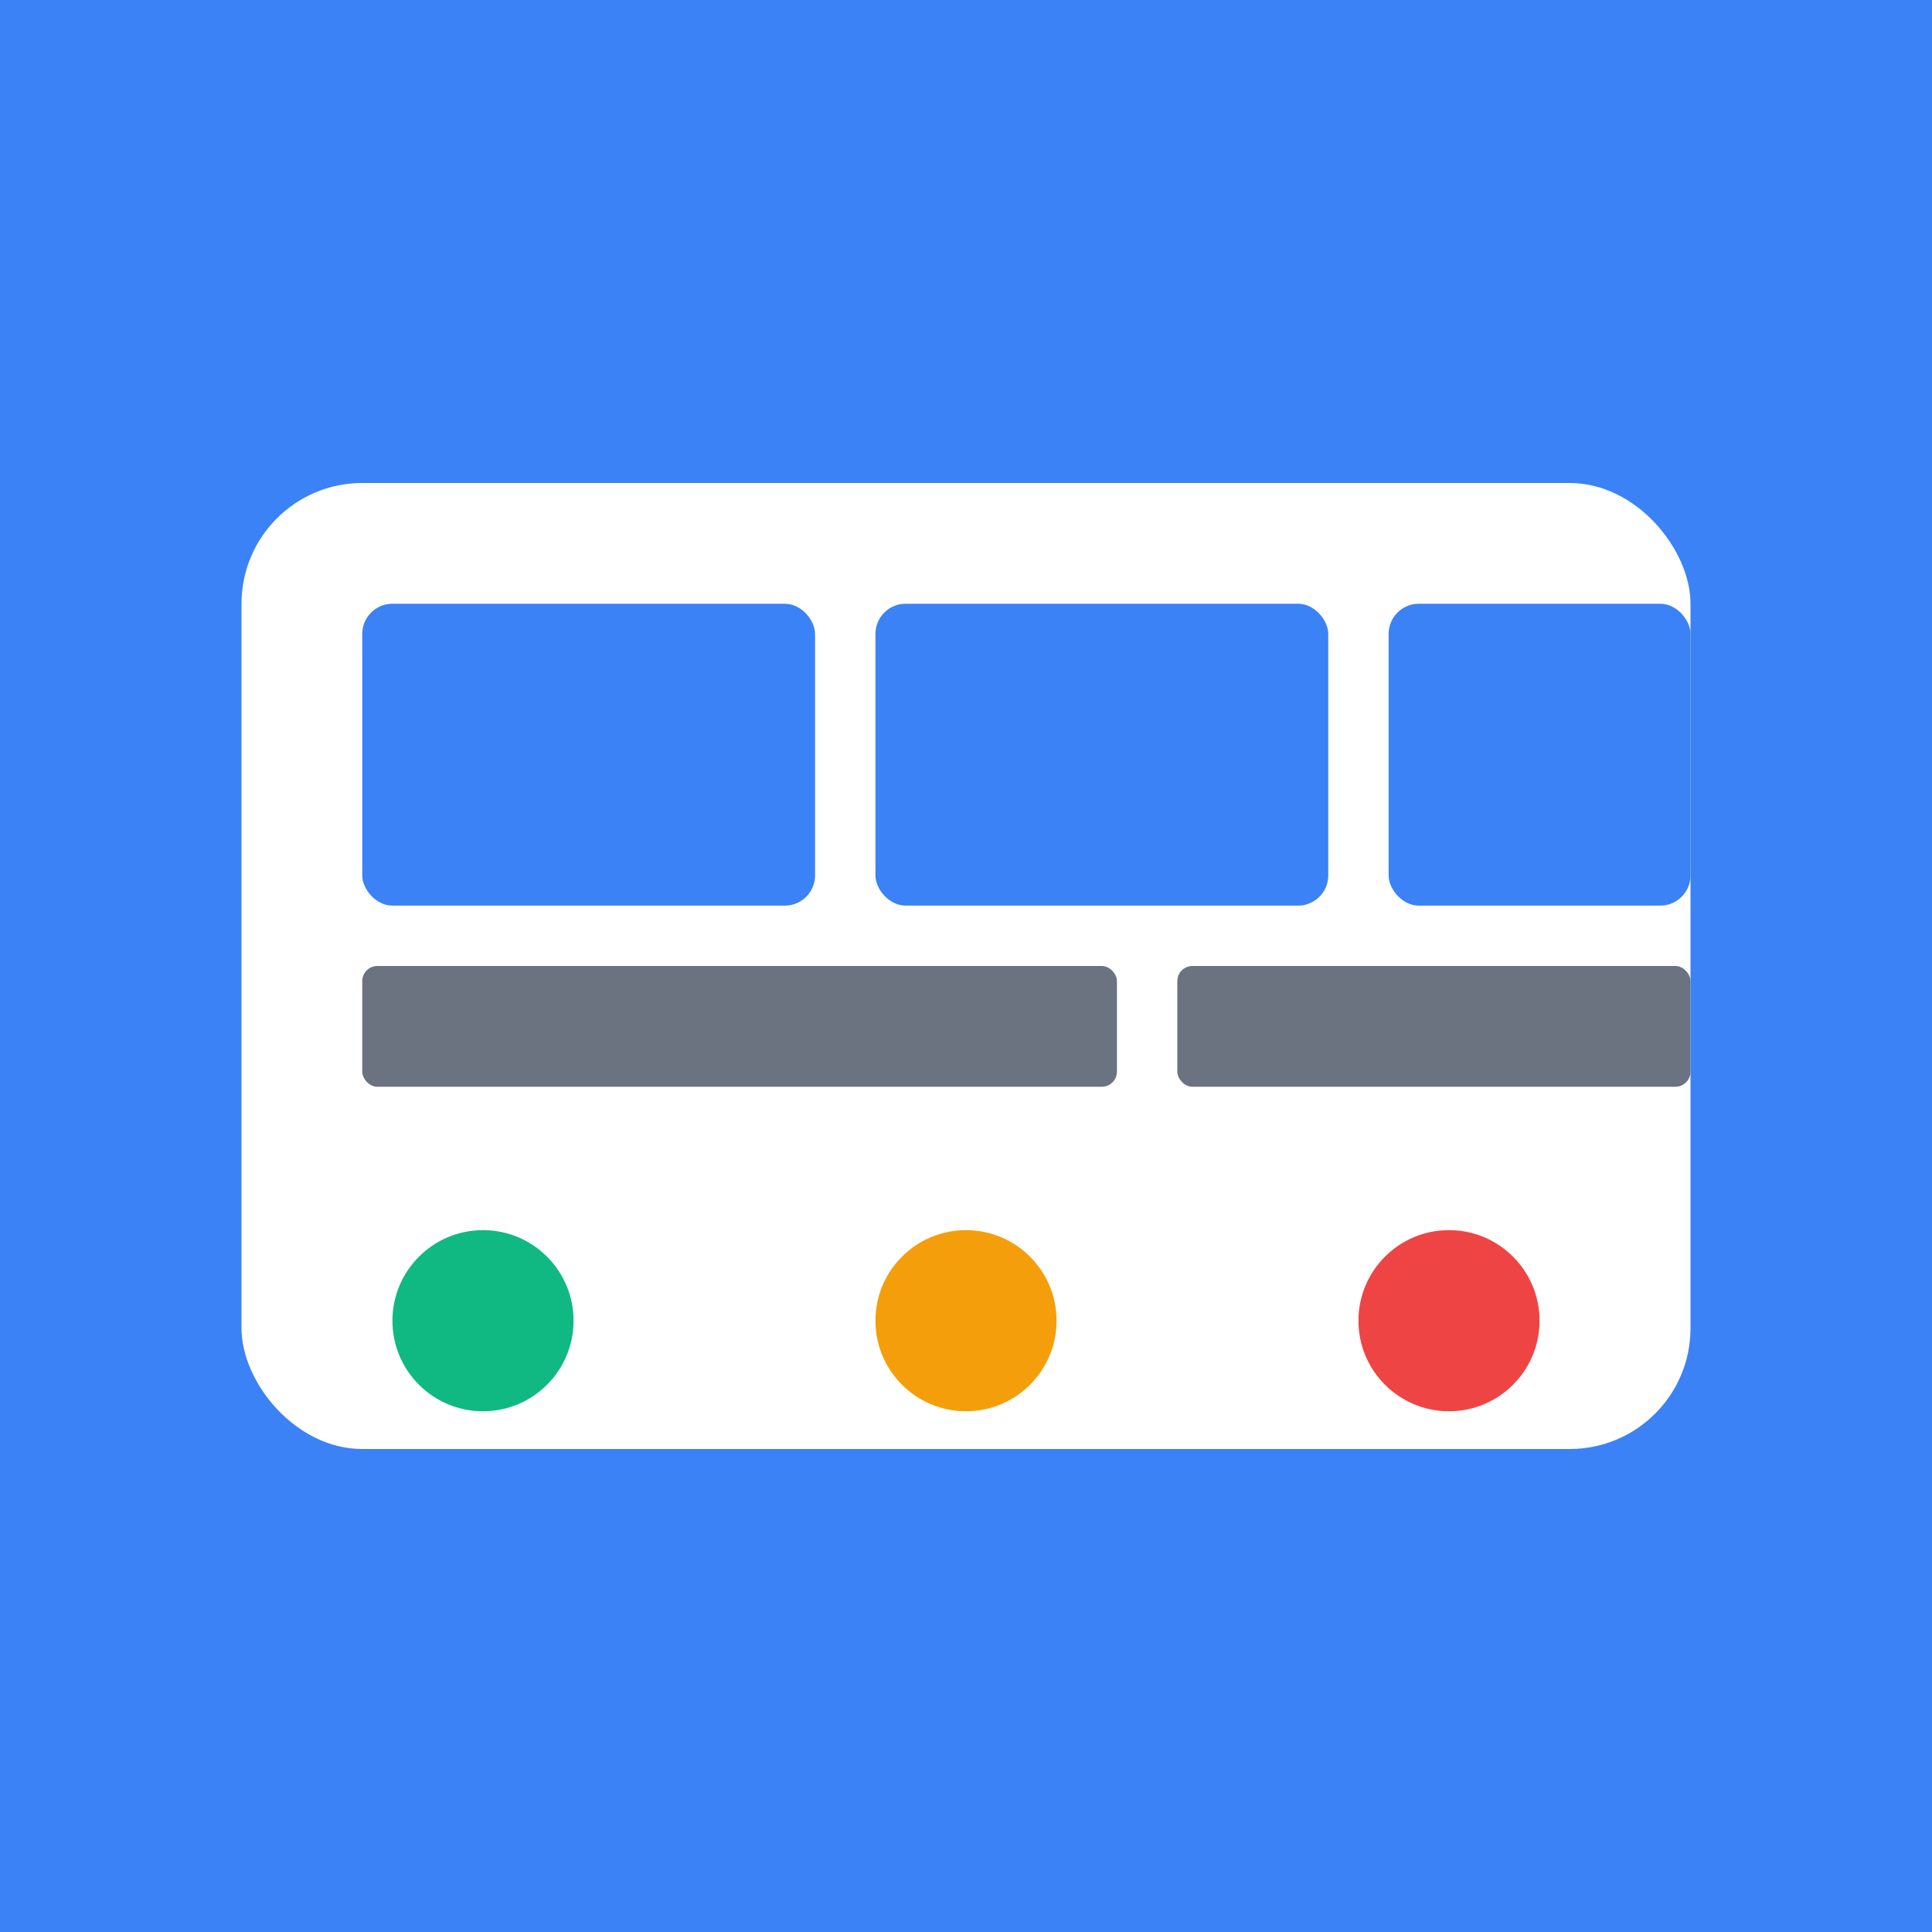 <svg width="512" height="512" viewBox="0 0 512 512" xmlns="http://www.w3.org/2000/svg">
  <rect width="512" height="512" fill="#3B82F6"/>
  <rect x="64" y="128" width="384" height="256" rx="32" fill="white"/>
  <rect x="96" y="160" width="120" height="80" rx="8" fill="#3B82F6"/>
  <rect x="232" y="160" width="120" height="80" rx="8" fill="#3B82F6"/>
  <rect x="368" y="160" width="80" height="80" rx="8" fill="#3B82F6"/>
  <rect x="96" y="256" width="200" height="32" rx="4" fill="#6B7280"/>
  <rect x="312" y="256" width="136" height="32" rx="4" fill="#6B7280"/>
  <circle cx="128" cy="350" r="24" fill="#10B981"/>
  <circle cx="256" cy="350" r="24" fill="#F59E0B"/>
  <circle cx="384" cy="350" r="24" fill="#EF4444"/>
</svg>
